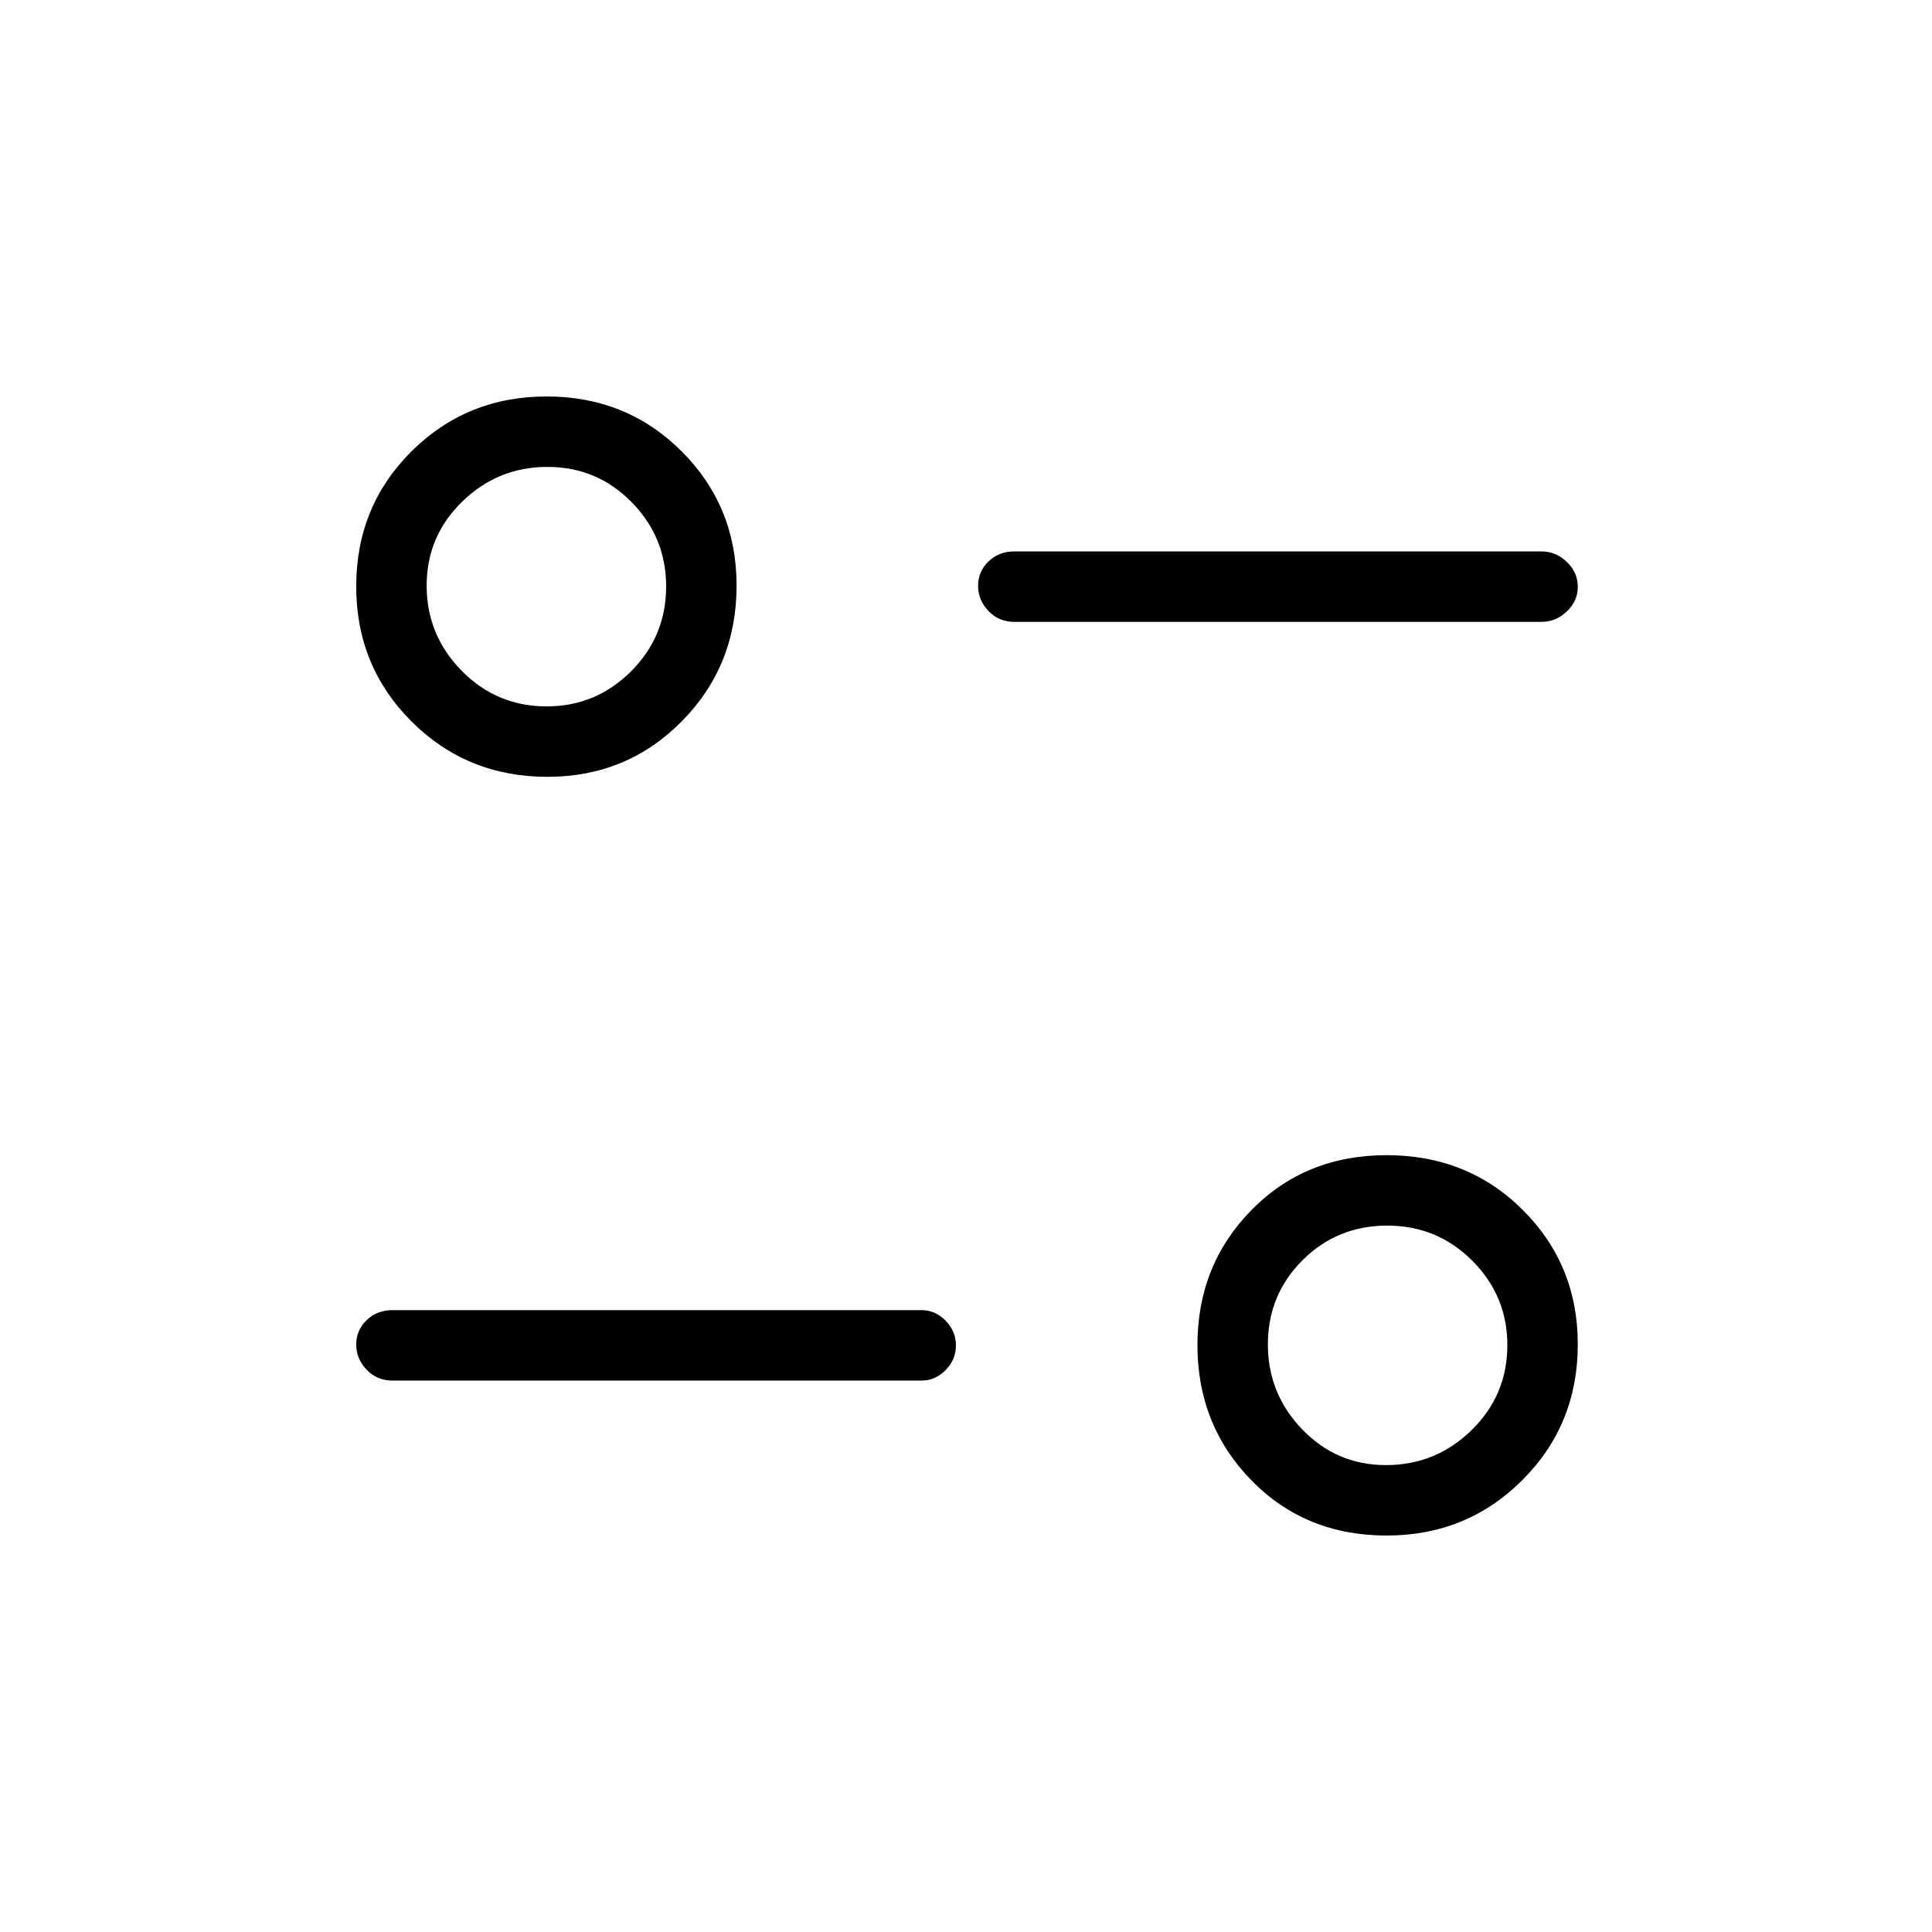 <svg xmlns="http://www.w3.org/2000/svg" height="48" viewBox="0 -960 960 960" width="48"><path d="M689-197q-40.386 0-67.193-27.444Q595-251.887 595-291.636q0-39.75 26.807-67.057Q648.614-386 689-386q40.386 0 67.693 27.257Q784-331.486 784-292q0 39.9-27.55 67.45Q728.9-197 689-197Zm-.353-35q24.853 0 42.603-17.397t17.75-42.25q0-24.436-17.414-41.895Q714.172-351 689.294-351q-24.877 0-42.086 17.208Q630-316.583 630-292q0 24.583 17.105 42.292Q664.211-232 688.647-232ZM458-274H195q-7.675 0-12.837-5.412-5.163-5.413-5.163-12.5Q177-299 182.163-304q5.162-5 12.837-5h263q6.7 0 11.85 5.228 5.15 5.228 5.15 12.316 0 7.088-5.15 12.272T458-274ZM272-574q-39.9 0-67.45-27.443Q177-628.887 177-668.636q0-39.75 27.444-67.057Q231.887-763 271.636-763q39.75 0 67.057 27.257Q366-708.486 366-669q0 39.9-27.257 67.45Q311.486-574 272-574Zm-.353-35q24.436 0 41.895-17.397Q331-643.794 331-668.647q0-24.436-17.208-41.895Q296.583-728 272-728q-24.583 0-42.292 17.208Q212-693.583 212-669q0 24.583 17.397 42.292Q246.794-609 271.647-609ZM766-651H504q-7.675 0-12.838-5.412-5.162-5.413-5.162-12.5Q486-676 491.162-681q5.163-5 12.838-5h262q7.125 0 12.562 5.228Q784-675.544 784-668.456q0 7.088-5.438 12.272Q773.125-651 766-651Z"/></svg>
